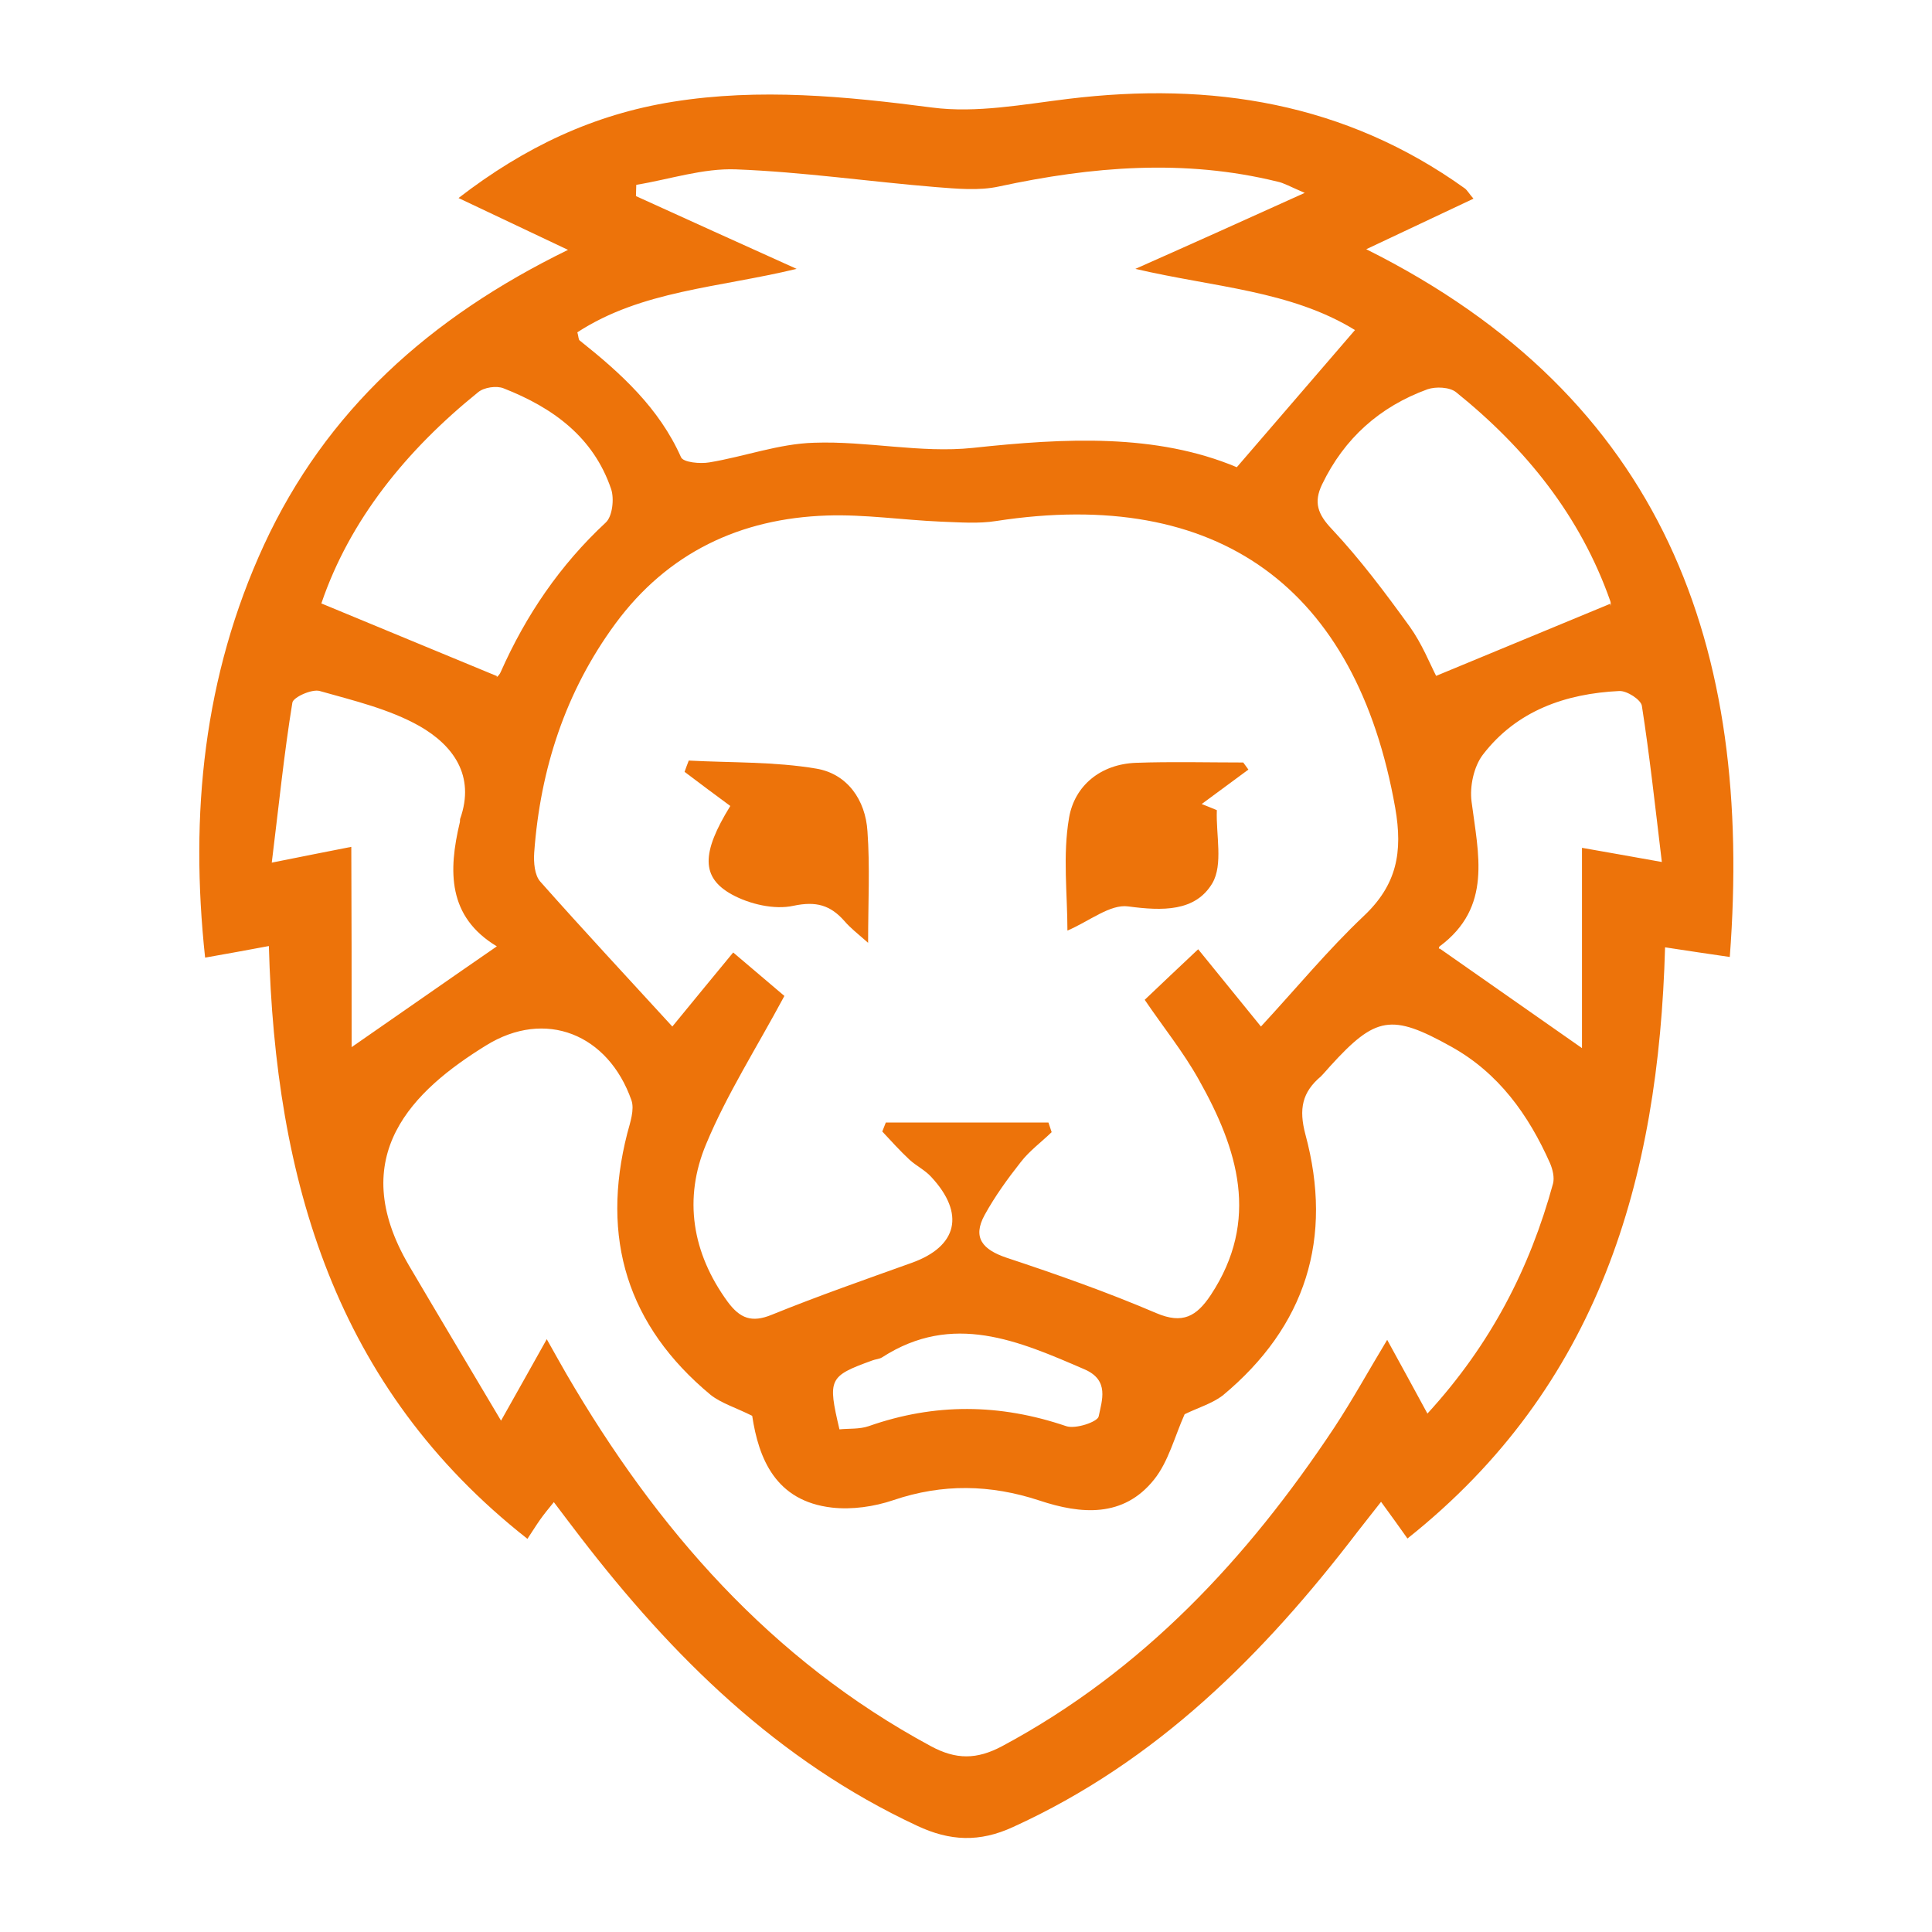 <?xml version="1.0" encoding="utf-8"?>
<!-- Generator: Adobe Illustrator 26.5.0, SVG Export Plug-In . SVG Version: 6.00 Build 0)  -->
<svg version="1.1" id="Calque_1" xmlns="http://www.w3.org/2000/svg" xmlns:xlink="http://www.w3.org/1999/xlink" x="0px" y="0px"
	 viewBox="0 0 600 600" style="enable-background:new 0 0 600 600;" xml:space="preserve">
<style type="text/css">
	.st0{fill:#ED730A;}
</style>
<g>
	<path class="st0" d="M176.4,77.6c-12.7-6-22.6-10.7-34-16.1c20.6-15.9,42.1-26,66.6-29.9c26.9-4.3,53.6-1.7,80.5,1.8
		c13.8,1.8,28.3-1,42.3-2.7c44.4-5.4,86,1.2,123.1,27.8c0.8,0.6,1.3,1.6,2.7,3.2c-10.6,5-20.8,9.8-33.3,15.7
		c92.6,46.2,120.2,123.8,112.9,219.8c-6.8-1-13-1.9-20.1-3c-2,72.1-20.5,136.3-80,183.6c-2.6-3.7-5-7-8.2-11.4
		c-2.7,3.4-5,6.4-7.3,9.3c-29.2,38.2-62.4,71.4-107,91.7c-10.4,4.8-19.6,4.4-29.8-0.4c-43.3-20.2-76-52.5-104.6-89.7
		c-2.6-3.4-5.2-6.8-8.2-10.8c-1.8,2.2-3.1,3.8-4.3,5.5c-1.2,1.7-2.3,3.5-3.9,5.9c-59.8-47-78.3-111.5-80.3-184.1
		c-7,1.3-12.9,2.4-19.8,3.6C58.9,252.9,63.2,210,82,169.2C101.2,127.7,133.2,98.7,176.4,77.6z M274,351.4c0.4-0.9,0.7-1.9,1.1-2.8
		c16.8,0,33.7,0,50.5,0c0.3,1,0.7,2,1,3c-3.2,3.1-6.9,5.8-9.6,9.3c-4.1,5.2-8,10.6-11.2,16.4c-3.9,7.1-0.6,10.8,6.8,13.3
		c15.7,5.2,31.3,10.7,46.5,17.2c8.2,3.5,12.5,1,16.9-5.6c15.4-23.3,8.4-45.4-3.7-66.9c-4.8-8.6-11.1-16.4-16.8-24.8
		c5.5-5.2,10.6-10.1,16.6-15.7c6.6,8.1,12.6,15.5,19.5,24c11-11.9,20.8-23.8,31.9-34.3c10.3-9.7,12.2-19.8,9.8-33.6
		c-12.1-68.5-55-99.7-123.9-89.1c-5.6,0.9-11.5,0.4-17.2,0.2c-11.8-0.5-23.7-2.3-35.4-1.9c-26.9,0.9-49.4,11.5-65.7,33.6
		c-15.5,21.1-23.3,45.1-25.2,71.1c-0.2,3,0.1,7,1.9,9c13.3,15,27,29.7,41,45c6.9-8.4,13.1-16,18.9-23c6.5,5.5,11.9,10.1,15.9,13.5
		c-8.8,16.4-17.9,30.6-24.3,46c-7.1,16.9-4.4,33.8,6.7,49c3.8,5.1,7.4,6.6,13.7,4c14.3-5.8,28.9-10.9,43.4-16.1
		c14.3-5.1,16.7-15.3,6.1-26.7c-1.9-2.1-4.6-3.4-6.7-5.3C279.5,357.4,276.8,354.4,274,351.4z M367.9,439.2c-3.1,6.9-5,14.7-9.5,20.3
		c-9.5,11.9-22.7,10.8-35.6,6.5c-15.2-5-30.1-5.3-45.4-0.1c-5.9,2-12.8,3-19,2.3c-17.6-2-22.8-15.3-24.8-28.5
		c-5.2-2.6-9.6-3.9-12.9-6.5c-25.9-21.5-34.2-48.7-25.9-81.2c0.9-3.4,2.3-7.4,1.3-10.3c-7.2-20.5-26.7-28.5-45.2-17
		c-22.5,13.9-43.9,34.2-23.9,68.3c9,15.3,18.1,30.5,28.6,48.2c5.9-10.5,9.8-17.4,14.2-25.3c2.6,4.6,4.3,7.7,6.1,10.8
		c28,48.1,63.5,88.8,113.2,115.6c7.8,4.2,14.2,4.2,22.1,0c43.7-23.4,76.2-58.3,103.2-99c5.6-8.5,10.6-17.6,16.4-27.2
		c4.4,8,8.1,14.8,12.5,22.9c19.7-21.5,31.8-45.1,39-71.4c0.5-1.9-0.1-4.4-0.9-6.3c-6.7-15.1-16-28.1-30.8-36.3
		c-18.5-10.3-23.4-9.4-37.5,6.1c-1,1.1-1.9,2.2-2.9,3.2c-5.8,4.9-6.9,10.1-4.8,18c8.7,32.2,0.2,59.6-25.7,81.1
		C376.4,435.9,372,437.2,367.9,439.2z M405.2,59.9c-4.7-2-6.5-3.1-8.5-3.5c-28.9-7.1-57.6-4.7-86.4,1.5c-6.3,1.4-13.2,0.7-19.7,0.2
		c-20.7-1.7-41.3-4.7-62-5.5c-10.3-0.4-20.6,3.1-31,4.8c0,1.2-0.1,2.3-0.1,3.5c16.1,7.3,32.1,14.6,49.9,22.6
		c-24.4,5.9-48.1,6.7-68.1,19.7c0.4,1.3,0.3,2.3,0.8,2.6c12.7,10.1,24.6,20.9,31.4,36.2c0.7,1.6,5.9,2.1,8.8,1.6
		c10.9-1.8,21.6-5.8,32.5-6.1c16.4-0.6,33.1,3.3,49.3,1.6c28.8-3.1,57-4.5,82,6c12.8-14.9,24.6-28.5,36.7-42.6
		c-20-12.3-43.9-13.3-68.2-19C370.2,75.7,386.4,68.4,405.2,59.9z M99.8,187.4c19,7.9,36.3,15,54.6,22.6c-0.7,0.8,0.6-0.1,1.1-1.3
		c7.8-17.6,18.4-33.2,32.6-46.4c2.1-1.9,2.7-7.4,1.7-10.4c-5.5-16.2-18.1-25.3-33.4-31.3c-2.2-0.9-6.1-0.3-7.9,1.2
		C126.2,139.8,108.6,161.5,99.8,187.4z M500.1,187.5c0,1.3,0.3,0.1,0-0.8c-9.3-26.5-26.3-47.5-47.9-64.9c-2-1.6-6.3-1.8-8.9-0.9
		c-14.8,5.4-25.8,15.2-32.7,29.5c-2.7,5.6-1.4,9.3,3.1,14c8.8,9.4,16.5,19.7,24.1,30.2c3.8,5.3,6.3,11.6,8.2,15.3
		C464.3,202.3,481.2,195.3,500.1,187.5z M447,294.5c14.7,10.3,28.9,20.2,44.3,31c0-20.7,0-41.2,0-62.2c7.8,1.4,14.9,2.6,24.8,4.4
		c-2.1-17.5-3.8-33.1-6.2-48.5c-0.3-1.9-4.6-4.7-7-4.6c-16.7,0.8-31.9,6.1-42.4,19.8c-2.8,3.7-4.1,9.8-3.5,14.5
		c2.1,16.4,6.5,32.8-9.9,45C446.7,294.2,446.9,295.2,447,294.5z M109.2,325.2c15.9-11,30-20.9,45.1-31.3
		c-15.3-9.2-15.1-23.4-11.5-38.5c0.1-0.3,0-0.7,0.1-1.1c4.8-13.5-2.3-22.9-12.6-28.8c-9.4-5.3-20.4-7.9-31-10.9
		c-2.4-0.7-8.2,1.9-8.5,3.6c-2.6,15.9-4.2,32-6.4,49.7c10.3-2.1,17.2-3.4,24.7-4.9C109.2,284.3,109.2,304.8,109.2,325.2z
		 M260.7,443.9c2.9-0.3,6.2,0,9.1-1c20.5-7.2,40.7-7,61.3,0c2.9,1,9.7-1.3,10.1-3c1-5,3.4-11.2-4.3-14.6c-20.6-8.9-41-17.9-62.9-3.8
		c-0.9,0.6-2.1,0.6-3.1,1C257.4,427.4,257,428.2,260.7,443.9z"/>
	<path class="st0" d="M226.8,250.3c-4.5-3.3-9.3-6.9-14.2-10.6c0.4-1.2,0.9-2.4,1.3-3.5c13.2,0.7,26.6,0.3,39.6,2.5
		c9.6,1.6,15.3,9.7,15.9,19.5c0.8,11,0.2,22,0.2,34.6c-3.3-2.9-5.5-4.6-7.3-6.7c-4.4-5-8.8-6.3-15.9-4.8c-5.9,1.3-13.6-0.5-19.1-3.5
		C217.7,272.5,217.8,264.9,226.8,250.3z"/>
	<path class="st0" d="M387.7,239c-4.8,3.6-9.7,7.1-14.5,10.7c1.6,0.6,3.2,1.3,4.7,1.9c-0.3,7.7,2,16.9-1.4,22.7
		c-5.3,8.9-15.6,8.6-26.1,7.2c-5.6-0.8-12.1,4.6-18.9,7.5c0-11.2-1.5-23.4,0.5-35c1.7-10,9.8-16.7,20.8-17.1
		c11.1-0.4,22.2-0.1,33.3-0.1C386.7,237.6,387.2,238.3,387.7,239z"/>
</g>
</svg>
